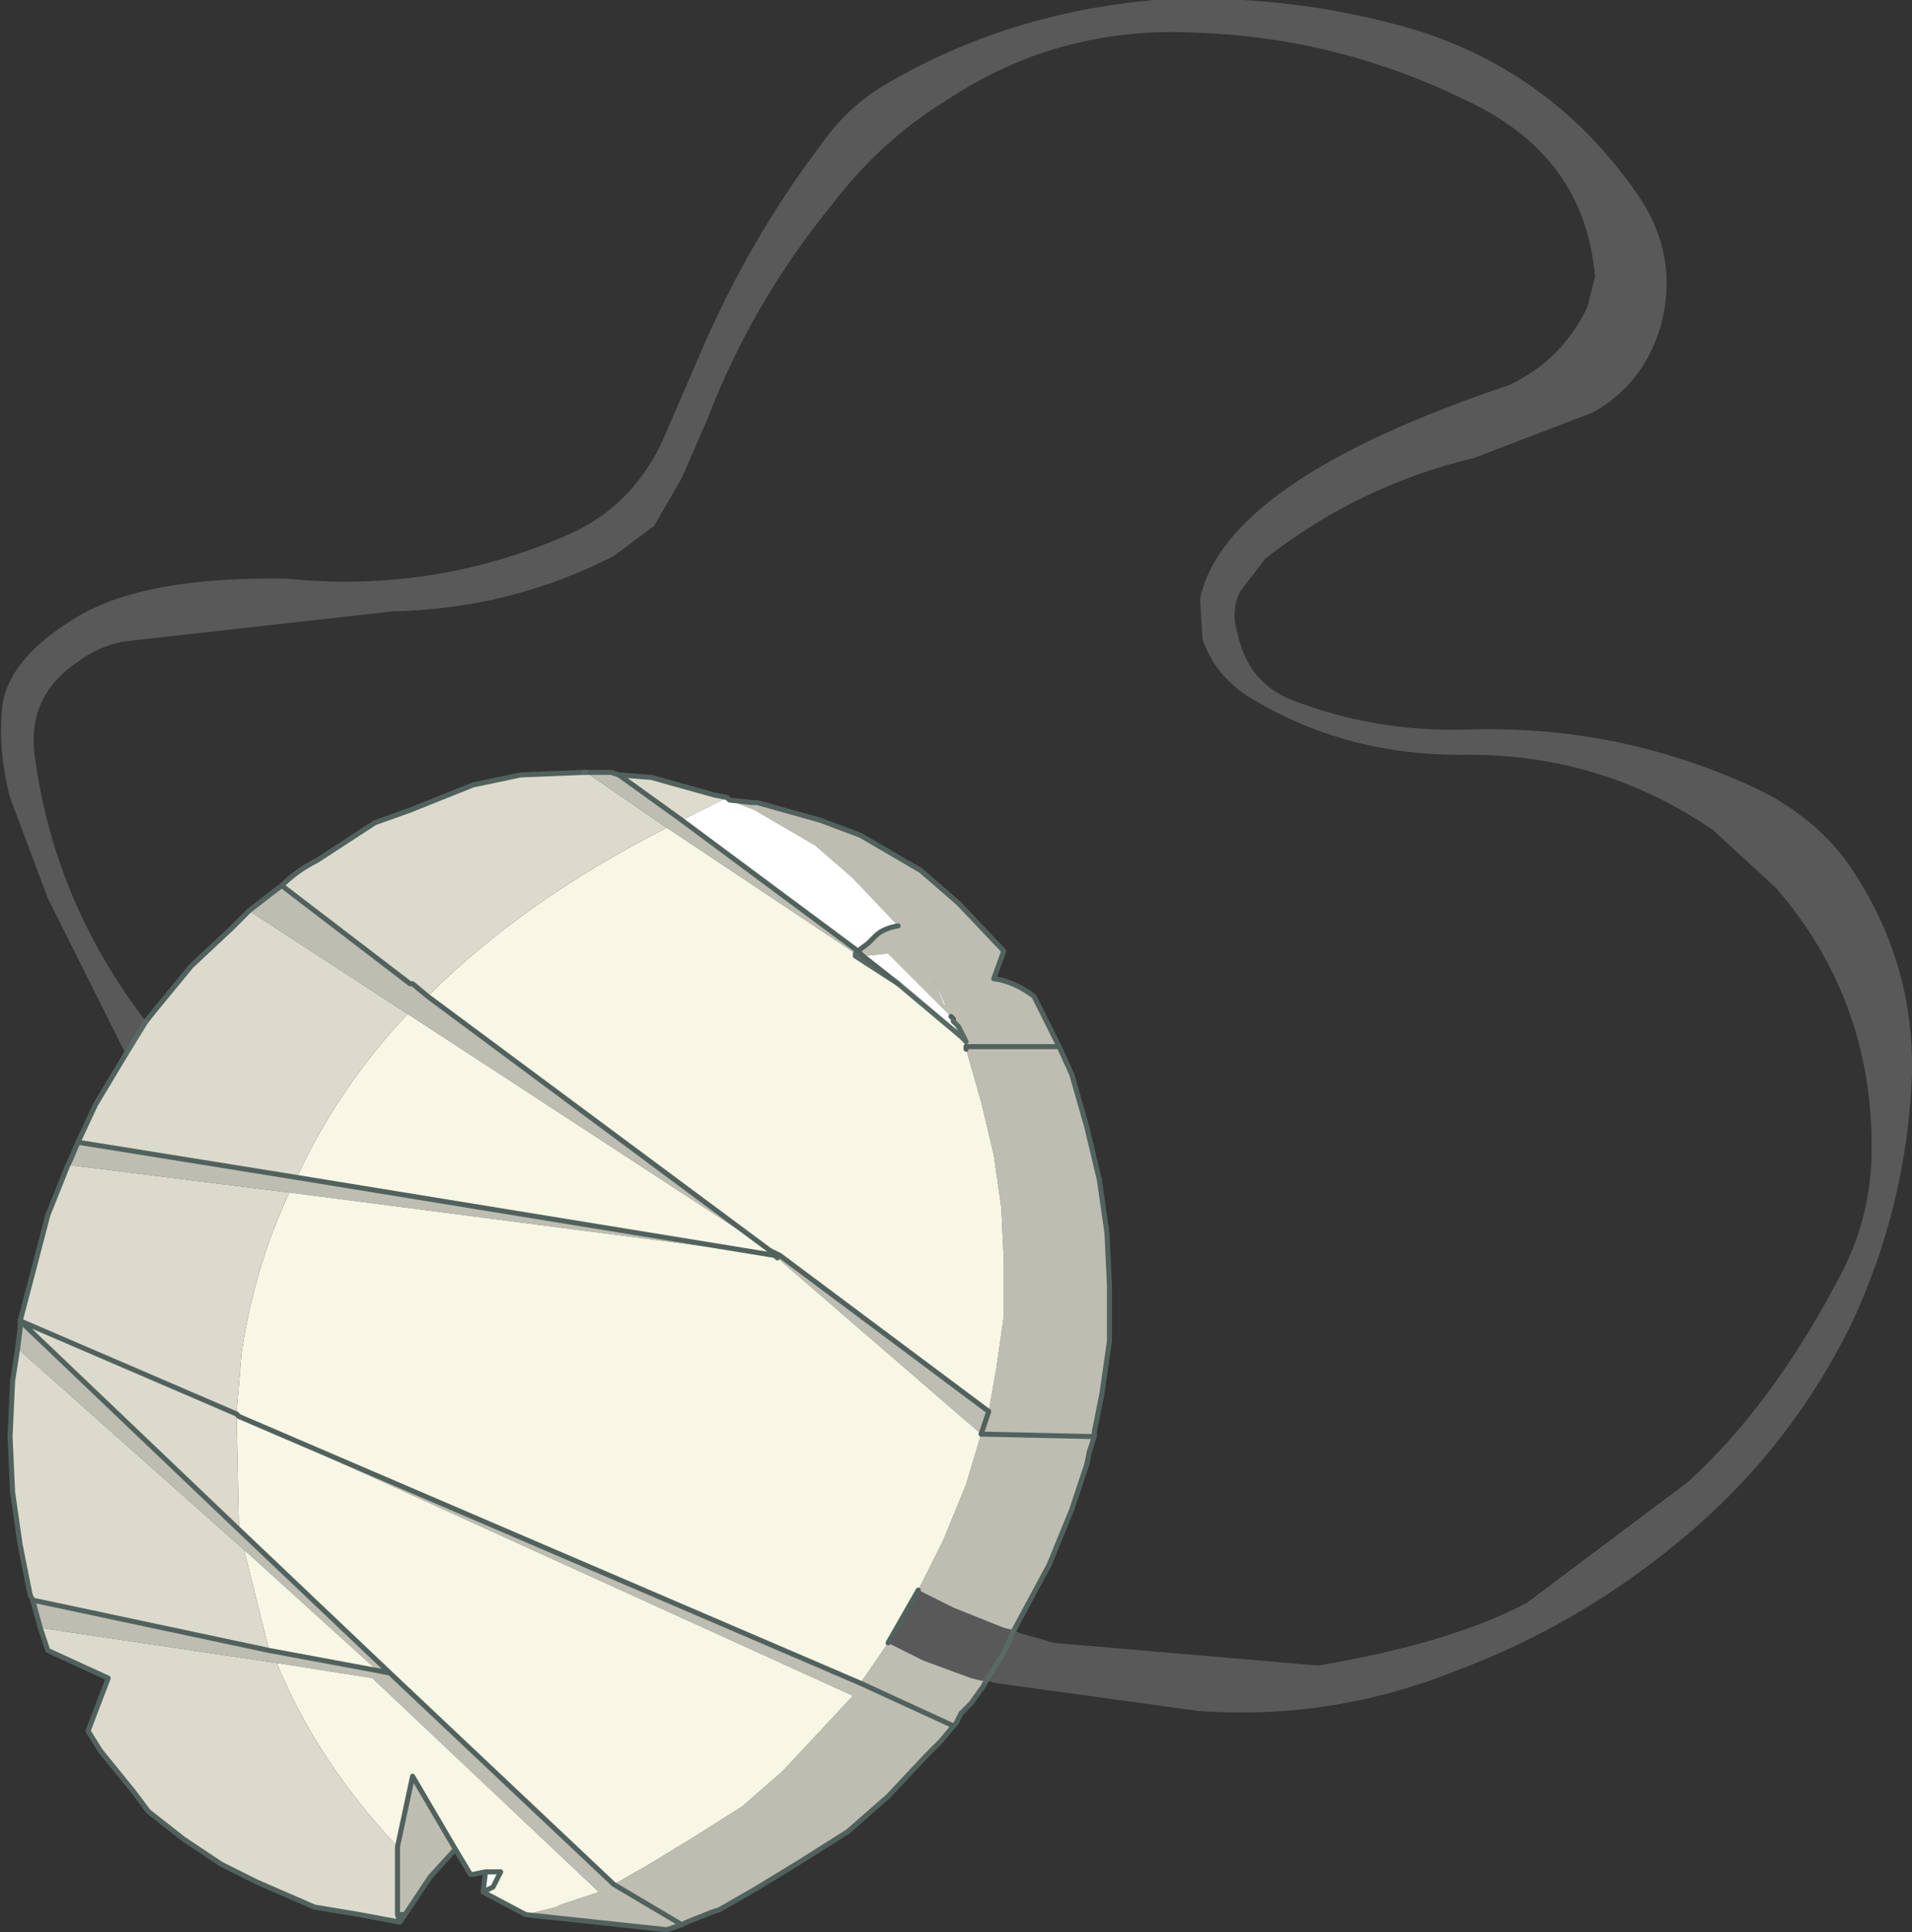 <?xml version="1.0" encoding="UTF-8" standalone="no"?>
<svg xmlns:xlink="http://www.w3.org/1999/xlink" height="38.4px" width="38.0px" xmlns="http://www.w3.org/2000/svg">
  <rect width="100%" height="100%" fill="#333333" stroke="none"/>
  <g transform="matrix(1.0, 0.0, 0.0, 1.0, -0.9, -0.3)">
    <path d="M21.05 32.7 L21.15 32.75 21.85 32.95 27.1 33.4 Q29.75 32.95 31.25 32.15 L34.45 29.75 Q36.15 28.2 37.5 25.6 38.1 24.45 38.1 23.1 38.1 20.15 36.2 17.95 L34.95 16.8 Q32.7 15.25 29.9 15.3 27.65 15.3 25.8 14.2 25.05 13.75 24.8 13.0 L24.75 12.2 Q25.25 9.85 30.9 7.95 31.95 7.45 32.45 6.4 L32.6 5.8 Q32.4 3.4 30.05 2.3 27.5 1.05 24.7 0.95 21.95 0.8 19.7 2.3 18.4 3.1 17.45 4.35 15.85 6.3 14.95 8.65 L14.45 9.8 13.9 10.75 13.1 11.35 Q11.05 12.4 8.7 12.45 L3.35 13.05 Q2.85 13.15 2.45 13.45 1.4 14.15 1.6 15.4 2.0 18.25 3.8 20.6 L3.4 21.25 1.85 18.15 1.1 16.15 Q0.85 15.2 0.95 14.3 1.1 13.35 2.45 12.55 3.8 11.75 6.6 11.8 9.55 12.1 12.25 10.9 13.45 10.35 14.05 9.1 L14.85 7.25 Q15.8 5.05 17.2 3.2 17.75 2.4 18.55 1.95 20.95 0.55 23.85 0.3 26.5 0.15 29.05 0.9 31.75 1.75 33.4 4.1 34.3 5.35 33.9 6.8 33.55 7.95 32.55 8.5 L30.2 9.4 Q27.9 9.95 26.05 11.4 L25.55 12.05 Q25.35 12.45 25.5 12.9 25.7 13.85 26.55 14.2 28.2 14.85 30.05 14.8 33.0 14.7 35.65 15.9 36.8 16.4 37.55 17.35 38.95 19.3 38.9 21.65 38.8 24.25 37.7 26.6 36.45 29.15 34.25 30.95 32.25 32.6 29.85 33.5 27.35 34.5 24.7 34.3 L20.7 33.75 20.5 33.7 20.85 33.15 21.05 32.7 20.85 33.15 20.5 33.7 20.4 33.7 20.2 33.65 19.25 33.3 18.55 32.95 19.15 31.9 19.85 32.25 20.85 32.65 21.05 32.7" fill="#595959" fill-rule="evenodd" stroke="none"/>
    <path d="M5.85 18.4 L6.3 18.05 6.5 17.9 9.05 19.85 9.1 19.85 9.4 20.1 16.2 25.15 9.0 20.45 5.85 18.4 M12.6 15.65 L13.05 15.65 13.2 15.7 14.45 16.6 17.95 19.2 18.15 19.05 18.3 18.9 Q18.45 18.75 18.75 18.7 L17.85 17.75 17.1 17.1 15.9 16.4 15.4 16.2 15.85 16.25 15.95 16.25 17.2 16.6 18.0 16.9 19.2 17.6 19.95 18.25 20.85 19.2 20.65 19.75 Q21.05 19.8 21.45 20.1 L21.95 21.1 22.2 21.65 22.5 22.7 22.75 23.75 22.9 24.8 22.95 25.85 22.95 26.95 22.8 28.0 22.65 28.75 22.65 28.85 22.55 29.15 22.5 29.4 22.2 30.3 21.75 31.4 21.05 32.7 20.85 32.65 19.85 32.25 19.15 31.9 19.65 30.9 20.1 29.8 20.4 28.8 16.35 25.3 16.4 25.25 20.55 28.35 20.7 27.5 20.85 26.45 20.85 25.35 20.8 24.3 20.65 23.25 20.4 22.2 20.1 21.15 20.1 21.1 20.0 20.9 20.1 21.0 19.95 20.7 20.1 21.0 20.0 20.9 20.0 20.8 19.95 20.7 19.9 20.65 19.8 20.5 19.7 20.3 19.65 20.25 19.45 19.75 19.7 20.3 19.8 20.5 18.55 19.25 18.05 19.3 17.95 19.2 17.95 19.25 17.9 19.25 14.15 16.75 12.55 15.65 12.6 15.65 M18.55 32.95 L19.25 33.3 20.2 33.65 20.4 33.7 20.5 33.7 20.45 33.8 20.2 34.15 20.1 34.25 20.0 34.35 19.9 34.55 19.85 34.6 19.6 34.9 19.3 35.2 18.55 36.0 17.75 36.7 16.8 37.3 15.9 37.85 15.2 38.25 15.05 38.3 14.55 38.5 14.45 38.55 14.15 38.65 11.35 38.35 11.95 38.2 12.05 38.15 12.8 37.9 8.3 33.65 6.4 33.35 1.7 32.65 1.55 32.1 6.25 33.1 8.4 33.5 5.75 31.1 1.25 27.1 1.3 26.7 1.3 26.55 5.65 30.7 8.65 33.55 13.1 37.75 13.8 37.35 14.7 36.8 15.65 36.2 16.45 35.5 17.2 34.7 17.85 34.0 5.65 28.45 18.0 33.75 18.55 32.95 M9.95 37.05 L9.45 37.6 8.95 38.35 8.8 38.35 8.8 37.0 9.1 35.6 9.95 37.05 M2.25 23.45 L2.3 23.35 2.45 23.0 6.8 23.7 16.3 25.25 6.65 24.0 2.25 23.45 M20.4 28.8 L20.45 28.65 20.55 28.35 20.45 28.65 20.4 28.8 22.65 28.85 20.4 28.8 M20.1 21.1 L20.15 21.2 20.1 21.1 21.95 21.1 20.1 21.1 M18.0 33.75 L19.85 34.6 18.0 33.75 M14.45 38.55 L13.1 37.75 14.45 38.55 M8.65 33.55 L8.4 33.5 8.65 33.55" fill="#bebdb1" fill-rule="evenodd" stroke="none"/>
    <path d="M12.5 15.65 L12.6 15.65 12.55 15.65 12.5 15.65 M19.15 31.9 L18.55 32.95 18.0 33.75 5.65 28.45 17.85 34.0 17.2 34.7 16.45 35.5 15.65 36.2 14.7 36.8 13.8 37.35 13.1 37.75 8.65 33.55 5.65 30.7 5.6 28.4 5.7 27.2 Q5.95 25.5 6.65 24.0 L16.3 25.25 6.8 23.7 Q7.6 21.95 9.0 20.45 L16.2 25.15 9.4 20.1 Q11.3 18.2 14.15 16.75 L17.9 19.25 17.85 19.3 17.9 19.3 18.75 19.85 17.9 19.3 18.0 19.3 18.05 19.3 18.75 19.85 20.0 20.9 20.1 21.1 20.1 21.15 20.4 22.2 20.65 23.25 20.8 24.3 20.85 25.35 20.85 26.45 20.7 27.5 20.55 28.35 16.4 25.25 16.3 25.25 16.4 25.25 16.35 25.3 20.4 28.8 20.1 29.8 19.65 30.9 19.15 31.9 M11.35 38.35 L10.5 37.9 10.7 37.8 10.85 37.5 10.55 37.5 10.3 37.55 10.25 37.55 9.95 37.05 9.1 35.6 8.8 37.0 Q7.2 35.3 6.4 33.35 L8.3 33.65 12.8 37.9 12.05 38.15 11.95 38.2 11.35 38.35 M16.4 25.25 L16.2 25.15 16.4 25.25 16.3 25.25 16.35 25.3 16.3 25.25 16.4 25.25 M19.85 20.6 L19.95 20.75 19.9 20.75 19.85 20.6 M5.6 28.4 L5.65 28.45 5.6 28.4 M8.4 33.5 L6.25 33.1 5.75 31.1 8.4 33.5" fill="#f8f7e6" fill-rule="evenodd" stroke="none"/>
    <path d="M3.4 21.25 L3.8 20.6 4.0 20.35 4.7 19.5 5.5 18.75 5.85 18.4 9.0 20.45 Q7.6 21.95 6.8 23.7 L2.45 23.0 2.8 22.25 3.4 21.25 M6.5 17.9 Q6.8 17.6 7.2 17.4 L8.35 16.65 9.05 16.4 10.3 15.9 11.25 15.7 12.5 15.65 12.55 15.65 14.15 16.75 Q11.3 18.2 9.4 20.1 L9.1 19.85 9.05 19.85 6.5 17.9 M13.2 15.7 L13.85 15.75 14.2 15.85 15.1 16.1 15.35 16.15 14.45 16.6 13.2 15.7 M8.85 38.5 L8.05 38.35 7.15 38.2 6.0 37.7 5.3 37.35 4.55 36.85 3.85 36.3 3.55 35.9 2.9 35.1 2.65 34.7 3.05 33.65 1.85 33.1 1.7 32.65 6.4 33.35 Q7.2 35.3 8.8 37.0 L8.8 38.35 8.85 38.5 M1.55 32.1 L1.5 32.0 1.3 31.0 1.15 29.95 1.1 28.85 1.15 27.75 1.25 27.1 5.75 31.1 6.25 33.1 1.55 32.1 M1.3 26.55 L1.55 25.6 1.85 24.45 2.25 23.45 6.65 24.0 Q5.95 25.5 5.7 27.2 L5.6 28.4 5.65 30.7 1.3 26.55 5.6 28.4 1.3 26.55" fill="url(#gradient0)" fill-rule="evenodd" stroke="none"/>
    <path d="M15.35 16.15 L15.4 16.2 15.9 16.4 17.1 17.1 17.85 17.75 18.75 18.7 Q18.45 18.75 18.3 18.9 L18.15 19.05 17.95 19.2 18.05 19.3 18.55 19.25 19.8 20.5 19.7 20.3 19.45 19.75 19.65 20.25 19.7 20.3 19.8 20.5 19.9 20.65 19.95 20.7 20.0 20.8 20.0 20.9 18.75 19.85 18.05 19.3 18.0 19.3 17.9 19.3 17.85 19.3 17.9 19.25 17.95 19.25 17.95 19.2 14.45 16.6 15.35 16.15 M10.5 37.9 L10.55 37.5 10.85 37.5 10.7 37.8 10.5 37.9 M8.95 38.35 L8.85 38.5 8.8 38.35 8.95 38.35 M19.85 20.6 L19.95 20.7 19.85 20.6 19.9 20.75 19.95 20.75 19.85 20.6 19.85 20.55 19.8 20.5 19.85 20.55 19.85 20.6 M17.9 19.25 L17.9 19.3 17.9 19.25 M20.1 21.1 L20.15 21.2 20.1 21.1" fill="#ffffff" fill-rule="evenodd" stroke="none"/>
    <path d="M3.8 20.6 L4.0 20.35 4.7 19.5 5.5 18.75 5.85 18.4 6.3 18.05 6.5 17.9 Q6.8 17.6 7.2 17.4 L8.35 16.65 9.05 16.4 10.3 15.9 11.25 15.7 12.5 15.65 12.6 15.65 13.05 15.65 13.2 15.7 13.85 15.75 14.2 15.85 15.1 16.1 15.35 16.15 15.4 16.2 15.85 16.25 15.95 16.25 17.2 16.6 18.0 16.9 19.2 17.6 19.95 18.25 20.85 19.2 20.65 19.75 Q21.05 19.8 21.45 20.1 L21.95 21.1 22.2 21.65 22.5 22.7 22.75 23.75 22.9 24.8 22.95 25.85 22.95 26.95 22.8 28.0 22.65 28.75 22.65 28.85 22.55 29.15 22.5 29.4 22.2 30.3 21.75 31.4 21.05 32.7 M19.15 31.9 L18.55 32.95 M20.5 33.7 L20.45 33.8 20.2 34.15 20.1 34.25 20.0 34.35 19.9 34.55 19.85 34.6 19.6 34.9 19.3 35.2 18.55 36.0 17.75 36.7 16.8 37.3 15.9 37.85 15.2 38.25 15.05 38.3 14.55 38.5 14.45 38.55 14.15 38.65 11.35 38.35 10.5 37.9 10.55 37.5 10.3 37.55 10.25 37.55 9.95 37.05 9.45 37.6 8.95 38.35 8.85 38.5 8.05 38.35 7.15 38.2 6.0 37.7 5.3 37.35 4.55 36.85 3.85 36.3 3.55 35.9 2.9 35.1 2.65 34.7 3.05 33.65 1.85 33.1 1.7 32.65 1.55 32.1 1.5 32.0 1.3 31.0 1.15 29.95 1.1 28.85 1.15 27.75 1.25 27.1 1.3 26.7 1.3 26.55 1.55 25.6 1.85 24.45 2.25 23.45 2.3 23.35 2.45 23.0 2.8 22.25 3.4 21.25 M20.1 21.15 L20.1 21.1 M20.55 28.35 L20.45 28.65 20.4 28.8 M18.75 18.7 Q18.45 18.75 18.3 18.9 L18.15 19.05 17.95 19.2 M19.85 20.6 L19.85 20.55 19.8 20.5 M18.05 19.3 L18.0 19.3 M8.8 37.0 L9.1 35.6 9.95 37.05 M8.95 38.35 L8.8 38.35 8.85 38.5 M10.55 37.5 L10.85 37.5 10.7 37.8 10.5 37.9 M8.8 38.35 L8.8 37.0" fill="none" stroke="#51625e" stroke-linecap="round" stroke-linejoin="round" stroke-width="0.1"/>
    <path d="M21.05 32.7 L20.85 33.15 20.5 33.7 M3.4 21.25 L3.8 20.6 M20.0 20.9 L18.75 19.85 17.9 19.3 17.9 19.25 M19.95 20.7 L20.1 21.0 20.0 20.9 M19.95 20.7 L19.85 20.6 M12.5 15.65 L12.55 15.65 M16.4 25.25 L16.3 25.25 16.35 25.3" fill="none" stroke="#596a63" stroke-linecap="round" stroke-linejoin="round" stroke-width="0.1"/>
    <path d="M9.4 20.1 L16.2 25.15 16.4 25.25 20.55 28.35 M20.4 28.8 L22.65 28.85 M6.5 17.9 L9.05 19.85 9.1 19.85 9.4 20.1 M2.45 23.0 L6.8 23.7 16.3 25.25 16.4 25.25 M17.95 19.2 L18.05 19.3 18.75 19.85 M13.2 15.7 L14.45 16.6 17.95 19.2 M5.65 28.45 L5.6 28.4 1.3 26.55 5.65 30.7 8.65 33.55 13.1 37.75 14.45 38.55 M19.85 34.6 L18.0 33.75 5.65 28.45 M6.25 33.1 L8.4 33.5 8.65 33.55 M6.25 33.1 L1.55 32.1 M21.95 21.1 L20.1 21.1" fill="none" stroke="#51625e" stroke-linecap="round" stroke-linejoin="round" stroke-width="0.1"/>
  </g>
  <defs>
    <linearGradient gradientTransform="matrix(1.0, 0.0, 0.0, 1.0, 0.0, 0.0)" gradientUnits="userSpaceOnUse" id="gradient0" spreadMethod="pad" x1="-819.2" x2="819.2">
      <stop offset="0.0" stop-color="#bebdb1"/>
      <stop offset="1.0" stop-color="#f8f7e6"/>
    </linearGradient>
  </defs>
</svg>
